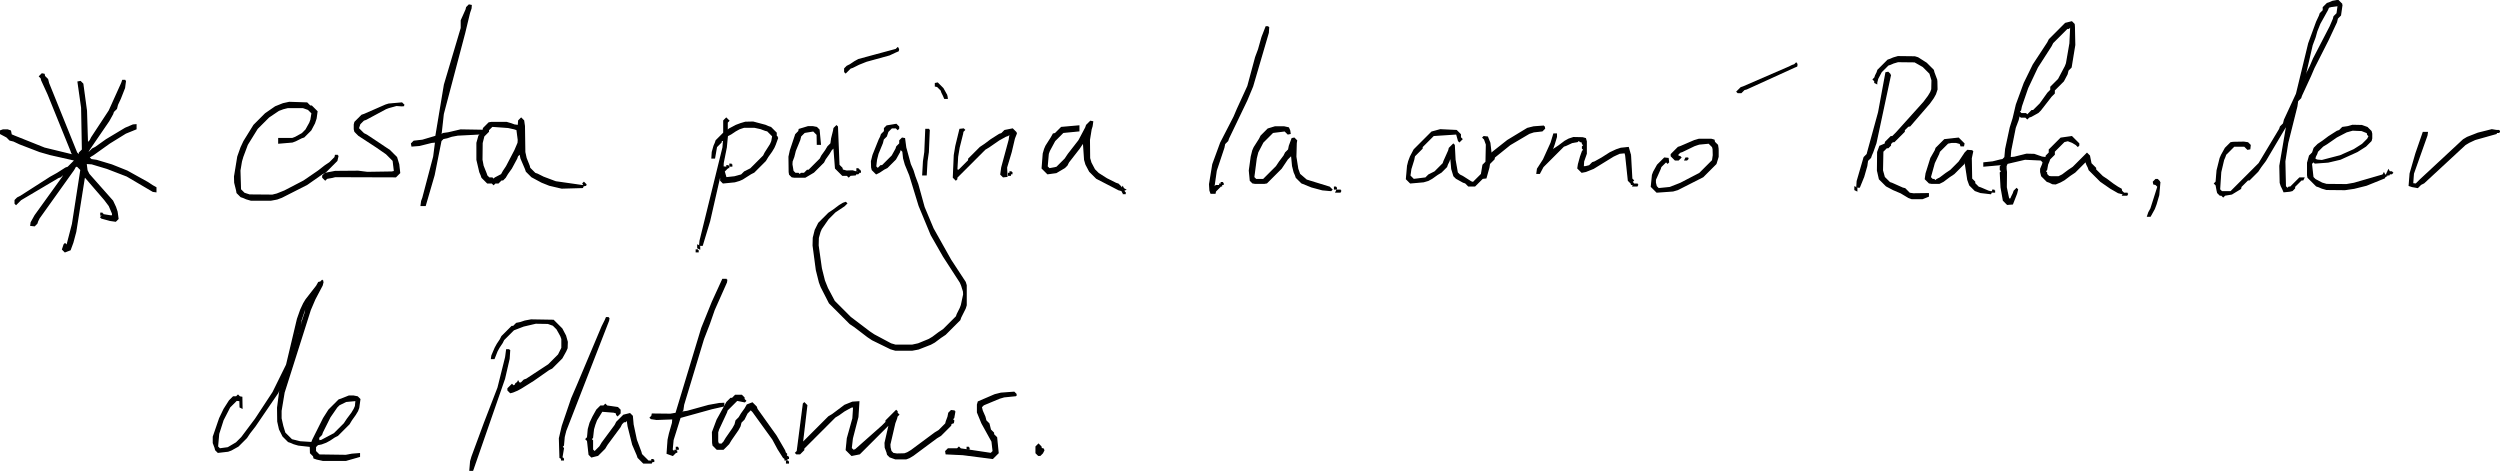 <?xml version='1.0' encoding='utf-8'?>
<svg xmlns="http://www.w3.org/2000/svg" viewBox="0 0 1633.32 307.71" width="1633.32" height="307.71"><g transform="translate(0,307.71) rotate(-90)" stroke="hsl(54,100%,63%)"><g transform="translate(143.325,-93.015)" stroke="hsl(54,100%,63%)"><g stroke="hsl(54,100%,63%)"><g stroke="hsl(54,100%,63%)"><path fill="hsl(54,100%,63%)" fill-rule="evenodd" d="M40 969 L39 968.5 L39 966 L40 966.5 L40 969 " stroke="hsl(54,100%,63%)" /></g><g stroke="hsl(54,100%,63%)"><path fill="hsl(54,100%,63%)" fill-rule="evenodd" d="M42 966 L41 966 L41 965 L42 965 L42 966 " stroke="hsl(54,100%,63%)" /></g><g stroke="hsl(54,100%,63%)"><path fill="hsl(54,100%,63%)" fill-rule="evenodd" d="M50.5 942 L46.625 946.5 L42 961.5 L40.5 963 L40 962.5 L40.5 957 L42.375 950 L45 943.5 L48.5 940 L50 939.5 L52 938.625 L56 937.625 L62.5 937 L63 936.5 L60.5 934 L54.5 930 L45 920.5 L44.75 919 L44.75 913 L45 911.5 L46.5 910 L53 909.375 L62 910.625 L66 911.625 L68 912.5 L73.5 916 L75.5 917 L80 921.5 L81.375 926 L81.375 932 L80.75 934.75 L79 935.5 L77.25 935.75 L77 934.5 L79 932.5 L78 924.5 L71.5 918 L65 914.625 L61 913.625 L48.5 912 L47 913.5 L47 918.5 L55.5 927 L58.5 929 L62.5 932 L64.5 933 L66.5 935 L69 935.5 L73.75 937.25 L74 938.5 L72.5 940 L71 939.75 L62 939.5 L54 940.75 L50.5 942 " stroke="hsl(54,100%,63%)" /></g><g stroke="hsl(54,100%,63%)"><path fill="hsl(54,100%,63%)" fill-rule="evenodd" d="M45 892 L44 892 L44 891 L45 891 L45 892 " stroke="hsl(54,100%,63%)" /></g><g stroke="hsl(54,100%,63%)"><path fill="hsl(54,100%,63%)" fill-rule="evenodd" d="M44 891 L43 891 L43 890 L44 890 L44 891 " stroke="hsl(54,100%,63%)" /></g><g stroke="hsl(54,100%,63%)"><path fill="hsl(54,100%,63%)" fill-rule="evenodd" d="M146.75 921.75 L143 921.5 L108 911.25 L99 907.5 L74 895.5 L72.5 895 L70.5 893 L68 892.5 L53 887.5 L42.5 886 L42 886.5 L43 887.5 L43 889.5 L42.5 890 L39.5 887 L38.25 886.75 L38.25 884.25 L40 883.625 L44 883.375 L57 885.5 L71 890.625 L88 899.375 L93 901.5 L108 908.375 L127 913.5 L132 915.375 L140 917.625 L146.75 920.25 L146.75 921.75 " stroke="hsl(54,100%,63%)" /></g><g stroke="hsl(54,100%,63%)"><path fill="hsl(54,100%,63%)" fill-rule="evenodd" d="M41 827 L40.5 828 L40 827 L41 827 " stroke="hsl(54,100%,63%)" /></g><g stroke="hsl(54,100%,63%)"><path fill="hsl(54,100%,63%)" fill-rule="evenodd" d="M39 828 L38 828 L38 827 L39 827 L39 828 " stroke="hsl(54,100%,63%)" /></g><g stroke="hsl(54,100%,63%)"><path fill="hsl(54,100%,63%)" fill-rule="evenodd" d="M41 826 L42 826.5 L41 827 L41 826 " stroke="hsl(54,100%,63%)" /></g><g stroke="hsl(54,100%,63%)"><path fill="hsl(54,100%,63%)" fill-rule="evenodd" d="M40 827 L39.5 827 L39 826.5 L40 826 L40 827 " stroke="hsl(54,100%,63%)" /></g><g stroke="hsl(54,100%,63%)"><path fill="hsl(54,100%,63%)" fill-rule="evenodd" d="M40 826 L40.5 824 L48 809.5 L52.5 805 L57 802.625 L60 801.75 L71 801 L70.5 800 L67.5 798 L58.5 791 L56.5 790 L55 788.5 L51.75 783 L51 777.5 L54.5 774 L64 774.75 L67 775.625 L69 776.5 L74.5 780 L76.75 781.25 L77 782.5 L81 786.5 L82 797.75 L79 797.75 L78 787.5 L72.5 782 L66 778.5 L64 777.75 L55.5 777 L54 778.5 L54.625 782 L55 783.5 L60.5 789 L63.5 791 L72.5 798 L81 802.5 L82.5 803 L85 805.5 L84.75 806.75 L82 806.375 L80 805.75 L73 804.625 L61 804.75 L58 805.625 L53.5 808 L51 810.5 L47.5 816 L44.5 822 L44 823.5 L42.5 825 L41 826 L40 826 " stroke="hsl(54,100%,63%)" /></g><g stroke="hsl(54,100%,63%)"><path fill="hsl(54,100%,63%)" fill-rule="evenodd" d="M52 754 L51 754 L51 753 L52 753 L52 754 " stroke="hsl(54,100%,63%)" /></g><g stroke="hsl(54,100%,63%)"><path fill="hsl(54,100%,63%)" fill-rule="evenodd" d="M51 753 L50 753 L50 752 L51 752 L51 753 " stroke="hsl(54,100%,63%)" /></g><g stroke="hsl(54,100%,63%)"><path fill="hsl(54,100%,63%)" fill-rule="evenodd" d="M-129.5 775 L-131.5 774 L-133 772.5 L-133 771.5 L-131.5 770 L-127.5 770 L-126 771.5 L-127.5 773 L-128.75 773.25 L-129 774.5 L-129.5 775 " stroke="hsl(54,100%,63%)" /></g><g stroke="hsl(54,100%,63%)"><path fill="hsl(54,100%,63%)" fill-rule="evenodd" d="M102 711.5 L100.25 711.75 L100.25 710.25 L102 709.5 L104 708.5 L105.5 708 L108 705.5 L108.25 704.25 L109.75 704.25 L110 705.5 L106.5 709 L102 711.5 " stroke="hsl(54,100%,63%)" /></g><g stroke="hsl(54,100%,63%)"><path fill="hsl(54,100%,63%)" fill-rule="evenodd" d="M79.75 700 L65 699.375 L59 698.5 L50.25 698 L50.25 696 L59 696.5 L65 697.375 L79.75 698 L79.75 700 " stroke="hsl(54,100%,63%)" /></g><g stroke="hsl(54,100%,63%)"><path fill="hsl(54,100%,63%)" fill-rule="evenodd" d="M77.5 757 L74 755.625 L65 753.5 L55 750.5 L49.25 750.75 L49 748.5 L50.5 747 L55 747.625 L73 752.5 L76.5 753 L77 752.5 L76 751.5 L75.5 750 L73 745.5 L68.5 739 L67 736.5 L48.5 718 L47.5 718 L47 717.5 L48.5 716 L63 716.625 L69 717.625 L79.75 720.25 L80 722.5 L79.5 723 L78.5 722 L77 721.75 L68 719.5 L62 718.5 L53.25 718 L53 719.5 L59.5 726 L60.5 726 L68 733.5 L70 736.5 L73 740.5 L76.5 746 L77 747.5 L79 749.5 L80 754.5 L77.5 757 " stroke="hsl(54,100%,63%)" /></g><g stroke="hsl(54,100%,63%)"><path fill="hsl(54,100%,63%)" fill-rule="evenodd" d="M-128 726 L-129 726 L-129 725 L-128 725 L-128 726 " stroke="hsl(54,100%,63%)" /></g><g stroke="hsl(54,100%,63%)"><path fill="hsl(54,100%,63%)" fill-rule="evenodd" d="M-93.5 757 L-94 756.5 L-94.75 749 L-95.625 746 L-100 735.5 L-101.5 734 L-104 734.625 L-108 736.375 L-110.5 737 L-112.5 739 L-116.5 740 L-118.5 742 L-119.5 742 L-121.5 744 L-131.5 745 L-135 741.5 L-132.5 722 L-132 711.25 L-130.5 711 L-129 712.5 L-129 718.5 L-128 719.5 L-129 720.5 L-132 740.5 L-130.5 742 L-124 741.25 L-112 734.625 L-105 731.75 L-100 731.75 L-98.25 732.25 L-93.625 743 L-92.625 747 L-92 755.5 L-93.5 757 " stroke="hsl(54,100%,63%)" /></g><g stroke="hsl(54,100%,63%)"><path fill="hsl(54,100%,63%)" fill-rule="evenodd" d="M132.5 680 L131.25 679.75 L130.5 678 L128.625 674 L124.5 659 L122.5 654 L120.5 650 L120 648.5 L117 645.5 L117.5 645 L119.5 645 L121 646.5 L122 648.5 L124 651.5 L125.375 654 L132 678.5 L133 679.5 L132.5 680 " stroke="hsl(54,100%,63%)" /></g><g stroke="hsl(54,100%,63%)"><path fill="hsl(54,100%,63%)" fill-rule="evenodd" d="M53 655 L52 655 L52 654 L53 654 L53 655 " stroke="hsl(54,100%,63%)" /></g><g stroke="hsl(54,100%,63%)"><path fill="hsl(54,100%,63%)" fill-rule="evenodd" d="M54 654 L53 654 L53 653 L54 653 L54 654 " stroke="hsl(54,100%,63%)" /></g><g stroke="hsl(54,100%,63%)"><path fill="hsl(54,100%,63%)" fill-rule="evenodd" d="M52 652 L52 653.5 L51.5 654 L51 653.5 L51 652 L52 652 " stroke="hsl(54,100%,63%)" /></g><g stroke="hsl(54,100%,63%)"><path fill="hsl(54,100%,63%)" fill-rule="evenodd" d="M51 652 L50.25 651.75 L50 648.5 L49 647.5 L50 646.5 L50 643.5 L54.5 639 L67.5 638 L68 637.5 L66.5 636 L64 634.5 L60.5 632 L58.5 631 L52 624.5 L48.75 619 L48.75 612 L49 610.5 L50.5 609 L52 608.75 L62 608.625 L66 609.5 L76.5 613 L78.5 615 L79.75 615.25 L81.5 621 L81.5 624 L81 626.5 L79.5 628 L70.25 628.875 L70.25 627.125 L76.5 627 L79 624.5 L78 618.5 L75.5 616 L73 615.375 L66 612.5 L62 611.5 L59 610.375 L57 610.25 L52.5 611 L51 612.5 L51 614.5 L50 615.5 L51 616.5 L51 618.5 L53 620.5 L53 621.5 L60.5 629 L62.5 630 L66 632.5 L68.5 634 L70.5 636 L74 636.5 L79 637.75 L80.5 638 L82 639.5 L81.5 640 L56.5 641 L54.5 643 L53.25 643.25 L52.5 646 L52.625 650 L52 652 L51.5 651 L51 651.5 L51 652 " stroke="hsl(54,100%,63%)" /></g><g stroke="hsl(54,100%,63%)"><path fill="hsl(54,100%,63%)" fill-rule="evenodd" d="M49 690.625 L47 691.375 L44 692.5 L29 696.625 L15 702.5 L-5.5 714 L-20 723.5 L-22 724.125 L-35 724.125 L-37 723.5 L-43 720.5 L-44.5 720 L-54 710.5 L-56 707.5 L-59 703.5 L-60.375 701 L-63.5 693 L-64.25 689 L-64.25 678 L-63.375 675 L-57.5 663 L-55.5 660 L-49 651.5 L-47 648.5 L-33.5 635 L-23 629.625 L-20 628.5 L-12 626.5 L4 624.375 L9 624.5 L14 625.75 L18.5 628 L25 634.5 L27 637.5 L30 641.5 L31.5 644 L32 645.5 L31.5 646 L30 644.5 L26 638.5 L21.5 634 L15 629.5 L13 628.625 L9 627.5 L4 627.375 L-11 629.5 L-19 631.5 L-24 633.5 L-32.5 638 L-43 648.5 L-52.5 661 L-54.5 664 L-60.375 675 L-61.25 678 L-61.25 689 L-60.375 693 L-57.5 700 L-56 702.5 L-53 706.5 L-51 709.5 L-42.5 718 L-41 718.5 L-37 720.5 L-35 721.25 L-28 722.75 L-26 722.625 L-22 721.375 L-20 720.5 L-3 709.5 L11 701.5 L30 693.625 L50 687.5 L57 684.625 L61 683.5 L65.5 683 L67 681.5 L66.5 681 L65 680.5 L60.5 678 L55 672.5 L54 670.5 L52 667.5 L51 665.5 L53.5 663 L55 662.625 L59 662.5 L63 663.5 L73 667.5 L75 668.5 L76.5 669 L78.5 671 L80.5 671 L82 672.5 L83 678.5 L81.5 680 L80.5 680 L80 679.5 L81 678.5 L81 675.5 L78.5 673 L75.5 672 L73.5 670 L71 669.375 L64 666.5 L60 665.5 L55.5 665 L54 666.5 L56 668.5 L56 669.5 L62.5 676 L67 678.5 L68.5 679 L70.5 681 L72.5 681 L74 682.5 L73.75 683.875 L68 684.625 L57 687.625 L53 689.375 L49 690.625 " stroke="hsl(54,100%,63%)" /></g><g stroke="hsl(54,100%,63%)"><path fill="hsl(54,100%,63%)" fill-rule="evenodd" d="M-104.25 716.75 L-108.5 716 L-109.5 715 L-110.5 716 L-111.75 715.75 L-112.25 714.25 L-113.5 714 L-120 707.5 L-121.5 705 L-133 689.5 L-134.5 687 L-135.25 685 L-135.25 678 L-134 674.5 L-132.5 673 L-131 672.625 L-128 671.5 L-125 671.375 L-113.5 674 L-113 673.5 L-132 654.5 L-133 649.5 L-129.5 646 L-122 646.75 L-109 650.375 L-101.25 650.875 L-101.5 649 L-104 644.5 L-106.5 641 L-108 638.5 L-128.5 618 L-129.5 618 L-132 615.5 L-132 613.5 L-131.5 613 L-130.5 614 L-99.5 618 L-99 618.5 L-100.5 620 L-126 617 L-125.5 618 L-124.5 618 L-108 634.5 L-106.5 637 L-100.5 645 L-98.5 650 L-98.25 654 L-108 653.375 L-122 649.75 L-128.5 649 L-130 650.5 L-129.5 652 L-114 669.5 L-111.5 672 L-110.5 672 L-104 678.5 L-104.5 679 L-105.5 679 L-106.5 680 L-107.5 679 L-109 678.625 L-112 677.5 L-126 674.25 L-128 674.375 L-130.5 675 L-132 676.5 L-132.375 679 L-132.25 684 L-131.5 686 L-130 688.5 L-118.5 704 L-117 706.5 L-112.5 711 L-111 711.375 L-108 712.5 L-105.5 713 L-104 714.5 L-104.25 716.75 " stroke="hsl(54,100%,63%)" /></g><g stroke="hsl(54,100%,63%)"><path fill="hsl(54,100%,63%)" fill-rule="evenodd" d="M-134 608 L-135 608 L-135 607 L-134 607 L-134 608 " stroke="hsl(54,100%,63%)" /></g><g stroke="hsl(54,100%,63%)"><path fill="hsl(54,100%,63%)" fill-rule="evenodd" d="M-137 608 L-138 608 L-138 607 L-137 607 L-137 608 " stroke="hsl(54,100%,63%)" /></g><g stroke="hsl(54,100%,63%)"><path fill="hsl(54,100%,63%)" fill-rule="evenodd" d="M-135 607 L-136 607 L-136 606 L-135 606 L-135 607 " stroke="hsl(54,100%,63%)" /></g><g stroke="hsl(54,100%,63%)"><path fill="hsl(54,100%,63%)" fill-rule="evenodd" d="M57 571 L56 571 L56 570 L57 570 L57 571 " stroke="hsl(54,100%,63%)" /></g><g stroke="hsl(54,100%,63%)"><path fill="hsl(54,100%,63%)" fill-rule="evenodd" d="M56 569 L55 569 L55 568 L56 568 L56 569 " stroke="hsl(54,100%,63%)" /></g><g stroke="hsl(54,100%,63%)"><path fill="hsl(54,100%,63%)" fill-rule="evenodd" d="M74.5 601 L70 599.375 L68 598.5 L65.5 597 L62 594.5 L59.5 593 L52 585.5 L51 583.5 L47.5 578 L46.625 576 L45.75 573 L45 565.5 L46.5 564 L49 564 L48.5 563 L20 556.5 L4.25 551.75 L4.25 550.25 L7 550.5 L68 565.5 L72.75 565.875 L72.75 564.25 L71.5 564 L68.5 561 L61.25 559.75 L61.25 558.25 L65 558.5 L69 559.625 L71 560.5 L72.5 561 L77.5 566 L85.5 566 L87 567.5 L85.5 569 L84.5 568 L79.5 568 L79 568.5 L80 569.5 L82.375 574 L83.5 577 L84.375 580 L84.5 585 L82.375 593 L81.5 595 L81 596.5 L77.5 600 L75.5 600 L74.5 601 M75.5 598 L79 594.5 L79.375 593 L80.5 590 L81.375 586 L81.375 579 L80.375 576 L79 573.5 L77 570.5 L75.75 568.125 L68 567.375 L58 565.375 L55.25 565.25 L55 567.5 L54.5 568 L52.5 566 L48.125 567.25 L48.75 573 L50 577.5 L52 579.5 L54 583.5 L62.5 592 L64.5 593 L70 596.5 L72 597.375 L75.5 598 " stroke="hsl(54,100%,63%)" /></g><g stroke="hsl(54,100%,63%)"><path fill="hsl(54,100%,63%)" fill-rule="evenodd" d="M3.5 550 L2 550 L2.5 549 L4 549 L3.5 550 " stroke="hsl(54,100%,63%)" /></g><g stroke="hsl(54,100%,63%)"><path fill="hsl(54,100%,63%)" fill-rule="evenodd" d="M1 549 L0 549 L0 548 L1 548 L1 549 " stroke="hsl(54,100%,63%)" /></g><g stroke="hsl(54,100%,63%)"><path fill="hsl(54,100%,63%)" fill-rule="evenodd" d="M-132.5 607 L-134.5 606 L-135 606 L-134.5 605 L-129 601.5 L-122.5 598 L-104.5 585 L-103 583.5 L-105.5 581 L-109.5 579 L-111.5 577 L-114 576.375 L-116.5 575 L-123 570.5 L-125.5 569 L-129 565.5 L-129 561.5 L-126.5 559 L-125 558.75 L-118 558.625 L-110 561.625 L-98.5 568 L-96 570.5 L-96 571.5 L-94 573.5 L-94 577.5 L-95.5 579 L-96.5 579 L-97.5 580 L-98 579.5 L-97 574.5 L-103.5 568 L-105 567.5 L-116 562.375 L-118 561.75 L-124 561.75 L-125.75 562.25 L-126 564.5 L-124.5 566 L-122 567.5 L-115.5 572 L-113 573.375 L-110.5 574 L-108.5 576 L-106 577.5 L-102.5 580 L-100.25 581.25 L-99 584.5 L-101.5 587 L-103 587.5 L-120.5 600 L-130 605.5 L-131.5 606 L-132.5 607 " stroke="hsl(54,100%,63%)" /></g><g stroke="hsl(54,100%,63%)"><path fill="hsl(54,100%,63%)" fill-rule="evenodd" d="M-128 536 L-129 536 L-129 535 L-128 535 L-128 536 " stroke="hsl(54,100%,63%)" /></g><g stroke="hsl(54,100%,63%)"><path fill="hsl(54,100%,63%)" fill-rule="evenodd" d="M-130 535 L-131 535 L-131 534 L-130 534 L-130 535 " stroke="hsl(54,100%,63%)" /></g><g stroke="hsl(54,100%,63%)"><path fill="hsl(54,100%,63%)" fill-rule="evenodd" d="M-136 520 L-137 520 L-137 519 L-136 519 L-136 520 " stroke="hsl(54,100%,63%)" /></g><g stroke="hsl(54,100%,63%)"><path fill="hsl(54,100%,63%)" fill-rule="evenodd" d="M-18.25 567.75 L-20 567.5 L-38 559.5 L-47 556.375 L-57 552.5 L-100 539.5 L-103.5 539 L-104.5 538 L-105 538.5 L-104.5 542 L-100.625 556 L-99.375 563 L-99.25 565.75 L-100.75 565.75 L-102.5 558 L-108.25 537.25 L-123 532.625 L-129.5 532 L-131.5 534 L-133 532.5 L-131.75 529 L-123 529.625 L-119 530.5 L-112 532.5 L-109.125 532.75 L-109.5 522 L-109 518.5 L-108.5 518 L-107.5 519 L-106.25 519.25 L-106.375 531 L-105.75 534.75 L-50 551.625 L-33 558.5 L-18.25 565.25 L-18.25 567.75 " stroke="hsl(54,100%,63%)" /></g><g stroke="hsl(54,100%,63%)"><path fill="hsl(54,100%,63%)" fill-rule="evenodd" d="M-137 519 L-138 518.5 L-138 513.5 L-134.5 510 L-133 509.5 L-126 506.5 L-114 503.5 L-110.5 503 L-110 502.5 L-111 501.5 L-111 500.5 L-112.5 499 L-114.5 498 L-126 489.5 L-128.5 488 L-133 483.5 L-134 479.5 L-132.5 478 L-123.5 477 L-122.5 476 L-121.5 477 L-116 477.5 L-112 478.625 L-108 480.5 L-103.5 483 L-101 485.5 L-101 487.5 L-100 488.5 L-101 489.5 L-102 496.5 L-103.5 498 L-105.5 498 L-107 496.5 L-106.5 496 L-105.25 495.75 L-104.75 494 L-104.125 486.25 L-110 482.625 L-113 481.5 L-116 480.625 L-121.5 480 L-122.5 479 L-123.5 480 L-129.5 480 L-131 481.5 L-127.5 485 L-125 486.5 L-113.5 495 L-111.5 496 L-107 500.5 L-106 504.5 L-107.5 506 L-113 506.5 L-123 508.625 L-131 511.625 L-132.5 512 L-137 516.5 L-137 519 " stroke="hsl(54,100%,63%)" /></g><g stroke="hsl(54,100%,63%)"><path fill="hsl(54,100%,63%)" fill-rule="evenodd" d="M43.5 476 L43.25 474.75 L44.5 474 L45 474.5 L43.5 476 " stroke="hsl(54,100%,63%)" /></g><g stroke="hsl(54,100%,63%)"><path fill="hsl(54,100%,63%)" fill-rule="evenodd" d="M-135 461 L-136 461 L-136 460 L-135 460 L-135 461 " stroke="hsl(54,100%,63%)" /></g><g stroke="hsl(54,100%,63%)"><path fill="hsl(54,100%,63%)" fill-rule="evenodd" d="M-43.25 490.75 L-45 490.5 L-117 462.5 L-121 461.5 L-126.5 461 L-127.5 460 L-128.5 461 L-134.5 460 L-135 460 L-134.5 459 L-122 458.625 L-114 460.5 L-96 466.625 L-87 470.5 L-49 486.5 L-45 488.5 L-43.25 489.25 L-43.25 490.75 " stroke="hsl(54,100%,63%)" /></g><g stroke="hsl(54,100%,63%)"><path fill="hsl(54,100%,63%)" fill-rule="evenodd" d="M-86 431 L-85 431.5 L-86 432 L-86 431 " stroke="hsl(54,100%,63%)" /></g><g stroke="hsl(54,100%,63%)"><path fill="hsl(54,100%,63%)" fill-rule="evenodd" d="M-87 431 L-87 430 L-86.5 430 L-86 430.5 L-86 431 L-87 431 " stroke="hsl(54,100%,63%)" /></g><g stroke="hsl(54,100%,63%)"><path fill="hsl(54,100%,63%)" fill-rule="evenodd" d="M-86 432 L-86 433.5 L-84 435.5 L-83.5 437 L-74 451.5 L-67.5 458 L-63 460.25 L-57 460.25 L-55 459.5 L-50.5 457 L-48 454.5 L-46.75 451 L-46.625 443 L-48.5 435 L-51 428.5 L-57.5 422 L-59.5 421 L-62.5 419 L-65 417.625 L-69.75 415.75 L-69.75 414.25 L-68 414.5 L-63 416.625 L-60.5 418 L-57.5 420 L-55.5 421 L-49 427.5 L-49 428.5 L-47 430.5 L-46.5 433 L-45.5 436 L-44.75 440 L-45 454.5 L-50.5 460 L-55 462.375 L-59 463.5 L-63 463.375 L-65 462.5 L-69.5 460 L-76 453.5 L-77 451.5 L-84 441.5 L-89 433.5 L-90.375 431 L-91.625 428 L-92 426.5 L-90.5 425 L-89.5 425 L-87 427.5 L-88 428.5 L-87 430 L-88 430.5 L-87.5 431 L-87 431 L-87 431.5 L-86.5 432 L-86 432 " stroke="hsl(54,100%,63%)" /></g><g stroke="hsl(54,100%,63%)"><path fill="hsl(54,100%,63%)" fill-rule="evenodd" d="M48.5 448 L45.5 456 L43 473.5 L43 474 L42 473.5 L41.625 460 L43.5 452 L45.5 447 L49 440.5 L52.5 437 L54 436.5 L61 433.5 L63.5 433 L64 432.5 L62.5 431 L61 430.5 L54.5 427 L51 424.5 L48.5 423 L47 421.5 L47 420.5 L45 418.5 L45 416.5 L44 415.5 L45 414.5 L45 411.5 L48.5 408 L50 407.5 L52 406.625 L60 404.75 L71 404.75 L75.5 406 L76.5 407 L77 406.5 L76.25 392 L75.5 388 L74.5 385 L74 382.5 L72.5 381 L50 376.5 L30.25 370.75 L30.25 368.25 L33 368.625 L35 369.375 L62 376.5 L71.75 377.75 L71.5 375 L69.5 367 L69.125 362.25 L70.5 362 L72 363.5 L72.625 369 L75.25 377.875 L109 383.5 L146 394.5 L151 394.5 L158 397.625 L159.5 398 L161 399.5 L160.75 400.75 L159 400.625 L156 399.625 L143 396.5 L90 382.5 L76.5 381 L76 381.5 L77 382.5 L77.5 386 L79.375 394 L79.125 408.75 L80.5 409 L84 412.5 L84.25 414 L84.25 424 L83.375 427 L82.625 429 L82.25 431.75 L85.5 432 L87 433.5 L85.5 435 L82 435.5 L65 435.75 L61 436.625 L56 438.625 L54.5 439 L51 442.5 L50.5 444 L48.5 448 M73 431.75 L79.75 430.875 L80.375 429 L81.25 425 L82 414.5 L79.5 412 L78.5 412 L75.5 409 L71 407.875 L60 407.75 L56 408.5 L51 410.5 L49.5 411 L48 412.5 L48 414.5 L47 415.5 L48 416.5 L50.25 420.75 L52.5 422 L55.5 424 L66 429.5 L71 431.625 L73 431.75 " stroke="hsl(54,100%,63%)" /></g><g stroke="hsl(54,100%,63%)"><path fill="hsl(54,100%,63%)" fill-rule="evenodd" d="M-64.25 425.875 L-70 425.5 L-83 422.5 L-142.75 401.75 L-142.75 400.125 L-137 400.625 L-134 401.5 L-112 409.625 L-89 418.5 L-69 423.5 L-64.25 424.125 L-64.25 425.875 " stroke="hsl(54,100%,63%)" /></g><g stroke="hsl(54,100%,63%)"><path fill="hsl(54,100%,63%)" fill-rule="evenodd" d="M95.5 357 L95.375 355.5 L95.625 352 L94.25 347 L93.5 345 L86.5 332 L86 330.5 L83.5 328 L80.5 327 L77 330.5 L76 332.5 L66 347.5 L61.5 352 L57 353.375 L51.5 354 L49 351.5 L49.125 312 L48.625 310 L48 306.5 L47 305.5 L48.5 304 L49.5 304 L51 305.5 L52.25 312 L52.375 327 L51.625 333 L51.875 349 L52.25 350.875 L59.5 350 L64 345.5 L68.5 339 L76 327.5 L78.5 325 L80 324.625 L83 324.625 L84.5 325 L89 329.5 L89.5 331 L95.625 345 L96.25 347 L97 355.5 L95.5 357 " stroke="hsl(54,100%,63%)" /></g><g stroke="hsl(54,100%,63%)"><path fill="hsl(54,100%,63%)" fill-rule="evenodd" d="M62.75 313.75 L59.5 313 L52 305.5 L51 303.5 L44 293.5 L35.625 277 L34.5 274 L33.75 270 L33.75 257 L34.625 254 L35.5 252 L36 250.5 L38.5 248 L40 247.75 L45 246.5 L49 246.375 L62 248.5 L68 250.625 L72 252.5 L82.5 259 L90 266.5 L94.5 273 L96.5 278 L97.375 282 L97 293.5 L95 295.5 L95 296.5 L91.5 300 L87 299.375 L84 298.375 L79.5 296 L75 291.5 L74.5 290 L72.5 286 L71.75 284 L71 275.25 L73.75 275.25 L73.75 284 L74.5 286 L77 290.5 L79.5 293 L84 295.5 L86 296.25 L90.5 297 L93 294.5 L94.25 291 L94.25 281 L93.5 278 L92.375 275 L88 268.5 L80.5 261 L70 254.5 L62 251.5 L59 250.625 L53 249.625 L40.5 250 L38 252.5 L36.875 256 L36.75 271 L37.5 274 L39.5 279 L46 291.5 L52.5 301 L56 305.5 L58 308.5 L61.5 312 L62.75 312.25 L62.75 313.75 " stroke="hsl(54,100%,63%)" /></g><g stroke="hsl(54,100%,63%)"><path fill="hsl(54,100%,63%)" fill-rule="evenodd" d="M-19.5 304 L-22 303.375 L-31 298.625 L-38 295.625 L-92 278.5 L-104 276.5 L-109 276.5 L-114 277.625 L-118.5 279 L-123 283.5 L-124.375 289 L-124.875 296.75 L-123 297.5 L-109 304.5 L-103.5 308 L-97 314.5 L-96.5 316 L-94.5 321 L-94.5 324 L-95 326.5 L-96.5 328 L-102 327.25 L-104 326.5 L-106.5 325 L-110 322.5 L-112.5 321 L-120 313.5 L-121 311.5 L-123 308.5 L-124.375 306 L-125.5 303 L-126 300.5 L-127.5 299 L-130.5 299 L-133 301.5 L-133.25 319 L-132.5 323 L-132.125 327.75 L-133.75 327.75 L-136.25 319 L-136.25 304 L-135.375 300 L-134.75 298.25 L-133.5 298 L-131.5 296 L-127.125 295.875 L-126.25 288 L-125.375 285 L-124.5 283 L-124 281.5 L-120.5 278 L-116 275.75 L-111 274.625 L-102 274.5 L-90.5 276 L-90 276 L-90.5 275 L-92 274.5 L-114 259.5 L-118.5 256 L-121.5 254 L-127 248.5 L-129.5 244 L-130.25 242 L-131 235.5 L-129.5 234 L-128 233.625 L-125 232.5 L-121 232.5 L-109 236.625 L-103 239.5 L-97.5 243 L-95 245.5 L-95 247.5 L-94 248.5 L-95 249.5 L-95.25 250.875 L-102 251 L-101.5 250 L-97.25 249.875 L-97 247.5 L-101.5 243 L-110 238.625 L-119 235.75 L-127.5 235 L-129 236.5 L-128.25 242 L-125 247.5 L-121.5 251 L-109.5 260 L-92 271.5 L-74 280.375 L-44 287.5 L-38 289.625 L-34 291.5 L-31.5 293 L-22.5 300 L-20.25 301.25 L-20 302.5 L-19 303.5 L-19.5 304 M-88.5 277 L-88 276 L-89.5 276 L-90 277 L-88.5 277 M-97.125 325.75 L-97.75 319 L-100 314.5 L-101.5 313 L-108 308.5 L-118 303.5 L-119.5 303 L-121.5 301 L-123.75 301.25 L-123.5 303 L-119 311.5 L-112.5 318 L-109.5 320 L-105.5 323 L-103 324.5 L-101 325.375 L-97.125 325.75 M-53.5 288 L-53 287 L-54.5 287 L-55 288 L-53.5 288 M-49.5 289 L-49 288 L-51.5 288 L-52 289 L-49.5 289 M-37.5 293 L-37 292 L-37.5 292 L-45 289.5 L-48.5 289 L-49 290 L-48.5 290 L-46 290.5 L-40 292.5 L-37.5 293 M-35 294 L-35 293 L-36 293 L-36 294 L-35 294 M-33 295 L-33 294 L-34 294 L-34 295 L-33 295 " stroke="hsl(54,100%,63%)" /></g><g stroke="hsl(54,100%,63%)"><path fill="hsl(54,100%,63%)" fill-rule="evenodd" d="M25 160 L24 160 L24 159 L25 159 L25 160 " stroke="hsl(54,100%,63%)" /></g><g stroke="hsl(54,100%,63%)"><path fill="hsl(54,100%,63%)" fill-rule="evenodd" d="M111.75 174.875 L107 174.25 L100 171.5 L96 169.625 L93.5 169 L91.5 167 L90 166.5 L85.5 164 L66.5 151 L64.5 150 L64 150.5 L67 153.5 L68 155.5 L73 162.5 L80.5 175 L82.625 180 L82.75 181.75 L80.25 181.75 L77.5 175 L71 164.5 L63.5 154 L62 151.5 L61.5 151 L60 152.5 L59.5 156 L56.5 166 L52.5 176 L45 189.5 L43 192.5 L41.75 194.75 L39.25 194.75 L39.5 193 L49.5 176 L54.5 163 L57.5 153 L57.75 149.125 L53 149.75 L50.5 151 L33 166.5 L29 168.375 L26 169.375 L21.5 170 L20 168.5 L20.5 165 L22 159.5 L22.5 159 L24 160.5 L23.25 165 L23.25 166.75 L25 166.625 L30 164.5 L34 161.5 L48.5 149 L49 149 L48.5 148 L13 142.375 L6 140.5 L1.25 138.75 L0 135.5 L1.5 134 L4.5 135 L5 135.5 L4 136.5 L4.5 137 L18 140.5 L53.5 146 L56 143.5 L55.75 142.25 L53.5 141 L22 118.5 L20 117.5 L18.5 117 L17 115.5 L17.25 113.25 L19 113.5 L23.5 116 L48.5 134 L50.5 135 L51 134.5 L49 132.5 L48.5 131 L34 106.5 L31 103.5 L31.5 103 L33.5 103 L35 104.5 L36 106.5 L48.5 126 L51 130.5 L54.5 136 L55 137.5 L59.5 142 L60 141.5 L63.5 126 L65.5 119 L70.5 106 L72.375 102 L73 99.5 L75 97.5 L77.25 93.25 L78.75 93.25 L79.375 95 L79.375 98 L78.75 99.75 L76.25 100.25 L75.5 102 L67.5 122 L63 140.5 L63.5 141 L64.5 140 L66 139.5 L103 124.5 L112 120.375 L113.5 120 L114.5 119 L116 120.5 L115.75 121.75 L114.5 122 L112.5 124 L110 124.625 L64.5 143 L63 144.5 L63.5 145 L64.5 145 L66.5 147 L94 146.5 L110.75 144.125 L111 145.5 L109.5 147 L92 149.375 L71.5 150 L71 150.5 L72.5 152 L74.5 153 L92 164.5 L110 172.625 L111.75 173.25 L111.75 174.875 M78 99 L78 98 L77 98 L77 99 L78 99 " stroke="hsl(54,100%,63%)" /></g><g stroke="hsl(54,100%,63%)"><path fill="hsl(54,100%,63%)" fill-rule="evenodd" d="M79 1724 L79 1725.5 L78.5 1726 L78 1725.5 L78 1724 L79 1724 " stroke="hsl(54,100%,63%)" /></g><g stroke="hsl(54,100%,63%)"><path fill="hsl(54,100%,63%)" fill-rule="evenodd" d="M52 1654 L52 1655.5 L51.5 1656 L51 1655.5 L51 1654 L52 1654 " stroke="hsl(54,100%,63%)" /></g><g stroke="hsl(54,100%,63%)"><path fill="hsl(54,100%,63%)" fill-rule="evenodd" d="M52 1653 L53 1653.5 L52 1654 L52 1653 " stroke="hsl(54,100%,63%)" /></g><g stroke="hsl(54,100%,63%)"><path fill="hsl(54,100%,63%)" fill-rule="evenodd" d="M51 1654 L50.25 1653.75 L50.25 1652.25 L52 1653 L51.5 1653 L51 1653.5 L51 1654 " stroke="hsl(54,100%,63%)" /></g><g stroke="hsl(54,100%,63%)"><path fill="hsl(54,100%,63%)" fill-rule="evenodd" d="M50 1651 L49.5 1652 L49 1651 L50 1651 " stroke="hsl(54,100%,63%)" /></g><g stroke="hsl(54,100%,63%)"><path fill="hsl(54,100%,63%)" fill-rule="evenodd" d="M50 1650 L51 1650.5 L50 1651 L50 1650 " stroke="hsl(54,100%,63%)" /></g><g stroke="hsl(54,100%,63%)"><path fill="hsl(54,100%,63%)" fill-rule="evenodd" d="M78 1724 L77.25 1723.75 L73.375 1710 L71.5 1706 L70 1703.5 L45 1676.5 L44 1674.5 L42 1672.5 L42.625 1669 L43.25 1667.13 L51 1667.75 L64 1671.5 L77.75 1676.25 L77.75 1678.75 L76 1678.5 L51 1669.63 L44.25 1669.13 L44 1671.5 L47 1674.5 L73 1702.5 L74.5 1705 L77.25 1712 L79.5 1721 L79 1724 L78.5 1723 L78 1723.5 L78 1724 " stroke="hsl(54,100%,63%)" /></g><g stroke="hsl(54,100%,63%)"><path fill="hsl(54,100%,63%)" fill-rule="evenodd" d="M75.5 1641 L76.5 1640 L77.75 1639.75 L79.25 1636 L79.5 1630 L78.375 1626 L75 1619.5 L70.5 1613 L69 1610.5 L65.5 1607 L64 1606.5 L62 1605.5 L60.25 1605.25 L59.625 1607 L59.375 1610 L62.5 1622 L66.5 1631 L70 1636.5 L73.5 1640 L75.5 1641 M49 1651 L48.25 1650.75 L43.5 1639 L41.5 1631 L40.625 1625 L40.75 1613 L41.625 1610 L42.5 1608 L43 1606.5 L48.5 1601 L50 1600.75 L58 1600.75 L62.5 1602 L64.5 1604 L67.5 1605 L70 1607.5 L72 1610.5 L75 1614.5 L78.5 1620 L79 1621.5 L81 1623.5 L81.5 1627 L82.375 1630 L82.25 1636 L81 1639.5 L78.5 1642 L77 1642.38 L74 1642.38 L72.5 1642 L69 1638.5 L65.5 1633 L60.5 1622 L58.625 1614 L58 1605.5 L59 1604.5 L57.5 1603 L48.5 1604 L47 1605.5 L44.625 1610 L43.75 1613 L43.625 1626 L44.5 1631 L50 1650 L49.5 1650 L49 1650.5 L49 1651 " stroke="hsl(54,100%,63%)" /></g><g stroke="hsl(54,100%,63%)"><path fill="hsl(54,100%,63%)" fill-rule="evenodd" d="M161.5 1623 L154.5 1622 L152.5 1620 L150 1619.38 L138.5 1614 L120 1604.63 L115 1602.5 L102 1596.5 L100.5 1596 L98.5 1594 L95 1593.5 L71 1587.5 L59 1585.63 L42.5 1586 L41 1587.5 L42 1588.5 L42 1589.5 L48 1595.5 L48 1598 L47 1597.5 L47 1596.5 L42.5 1592 L41.5 1592 L40 1590.5 L39.625 1589 L39.25 1585.25 L41 1584.5 L43 1583.5 L45 1582.88 L56 1582.63 L81.5 1587 L82 1587 L81.5 1586 L59.5 1573 L55.5 1570 L52.5 1568 L47 1562.5 L47 1561.5 L42.5 1557 L41.25 1556.75 L37.75 1551 L37 1546.5 L36 1545.5 L37 1544.5 L37 1543.5 L38.5 1542 L40 1541.63 L43.5 1541 L44.5 1540 L45.5 1541 L53 1541.63 L61 1543.63 L63 1544.5 L67.5 1547 L71 1550.5 L71.25 1552 L71.375 1559 L71 1561.5 L69.5 1563 L67.25 1562.75 L67 1561.5 L69 1559.5 L69 1552.5 L63.5 1547 L62 1546.5 L60 1545.63 L52 1543.75 L40.5 1543 L39 1544.5 L39 1550.5 L57.5 1569 L80 1582.5 L81.5 1583 L83.5 1585 L86 1585.63 L103 1593.5 L136 1601.5 L150 1606.63 L154 1608.5 L155.5 1609 L157.5 1611 L159.5 1611 L162 1613.5 L162.5 1615 L163.375 1617 L164 1620.5 L161.5 1623 M84 1588 L84 1587 L83 1587 L83 1588 L84 1588 M113 1599 L113 1598 L112 1598 L112 1599 L113 1599 M160.875 1620.75 L160.25 1616 L159.75 1614.25 L158 1613.5 L149 1608.5 L144 1606.5 L140 1605.38 L135 1603.5 L115.5 1599 L115 1600 L115.5 1600 L117 1600.5 L121 1602.5 L126 1604.63 L147 1615.5 L152 1617.63 L153.5 1618 L155.5 1620 L160.875 1620.75 " stroke="hsl(54,100%,63%)" /></g><g stroke="hsl(54,100%,63%)"><path fill="hsl(54,100%,63%)" fill-rule="evenodd" d="M45.5 1504 L37 1503.25 L31 1501.5 L28 1500.38 L23.25 1497.75 L23.25 1496.25 L25.5 1497 L28 1498.38 L42.5 1503 L44 1501.5 L44.25 1500.25 L45.5 1500 L47 1501.5 L47 1502.5 L45.5 1504 " stroke="hsl(54,100%,63%)" /></g><g stroke="hsl(54,100%,63%)"><path fill="hsl(54,100%,63%)" fill-rule="evenodd" d="M38 1483 L37 1482.5 L37 1480 L38 1480.5 L38 1483 " stroke="hsl(54,100%,63%)" /></g><g stroke="hsl(54,100%,63%)"><path fill="hsl(54,100%,63%)" fill-rule="evenodd" d="M147 1448.13 L135 1448.38 L120.5 1446 L118.5 1444 L116 1443.38 L111.5 1441 L105.5 1435 L103.5 1435 L101.5 1433 L92.5 1426 L91 1424.5 L88.5 1420 L88 1418.5 L87 1417.5 L88 1416.5 L88 1413.5 L89 1412.5 L88.5 1412 L86 1411.38 L81 1409.5 L66 1406.5 L61.25 1406.13 L61.5 1409 L63.5 1417 L63.375 1422 L61.625 1427 L61.25 1429.75 L62.5 1430 L64.5 1432 L66.5 1432 L74 1439.5 L75 1446.5 L70.5 1451 L69.5 1451 L69 1450.5 L70 1449.5 L71.5 1447 L72.625 1444 L72 1441.5 L65.5 1435 L63.5 1435 L60.5 1432 L59 1431.5 L57 1430.63 L53.5 1430 L52.5 1429 L51.5 1430 L50.5 1430 L49 1431.5 L48.75 1433 L48.75 1438 L50 1440.5 L53 1444.5 L55 1447.5 L64 1456.5 L62.5 1458 L57.5 1459 L54.5 1462 L53.5 1462 L49 1466.5 L47 1469.5 L44 1473.5 L42 1476.5 L40.75 1478.75 L39.5 1479 L38.5 1480 L38 1479.5 L38.625 1477 L41.5 1472 L46 1465.5 L53.5 1458 L55 1457.5 L57 1456.5 L58.5 1456 L59 1455.5 L52 1448.5 L50 1445.5 L47 1441.5 L45.625 1439 L44.375 1436 L44.5 1434 L45.5 1432 L46 1430.5 L49.5 1427 L52 1426.38 L54 1426.38 L57 1427.63 L58.5 1428 L60 1426.5 L60.5 1416 L57.75 1404.25 L56 1403.5 L54 1403.5 L52 1403.75 L42 1403.63 L34.25 1405.25 L34.25 1406.75 L36 1407.5 L38 1408.5 L39.5 1409 L41 1410.5 L40.5 1411 L38 1410.38 L31.25 1407.75 L31 1404.5 L33.5 1402 L42 1400.5 L51.5 1400 L52.5 1401 L53.5 1400 L55.5 1400 L56.5 1401 L57 1400.5 L56 1389.25 L57.875 1389.25 L58.5 1395 L59.75 1400 L60 1401.5 L61.5 1403 L67 1403.5 L81 1406.5 L87 1408.38 L96 1410.5 L110 1415.63 L122 1421.5 L136.5 1431 L138.5 1432 L149 1442.5 L150 1446.5 L148.5 1448 L147 1448.13 M146.5 1446 L147 1445.5 L146 1444.5 L146 1443.5 L136.5 1434 L134.5 1433 L120.5 1424 L107 1417.63 L95 1413.5 L92.5 1413 L91.5 1412 L90 1413.5 L90 1416.5 L89 1417.5 L92 1420.5 L92 1421.5 L96.5 1426 L103.5 1431 L105.5 1433 L107.5 1433 L112.5 1438 L121 1442.5 L123 1443.25 L136 1445.5 L146.5 1446 " stroke="hsl(54,100%,63%)" /></g><g stroke="hsl(54,100%,63%)"><path fill="hsl(54,100%,63%)" fill-rule="evenodd" d="M40 1396 L39 1396 L39 1395 L40 1395 L40 1396 " stroke="hsl(54,100%,63%)" /></g><g stroke="hsl(54,100%,63%)"><path fill="hsl(54,100%,63%)" fill-rule="evenodd" d="M65.75 1381.75 L61 1380.75 L47.5 1381 L45.5 1383 L44.5 1383 L42 1385.5 L41.5 1387 L39.375 1392 L39 1393.5 L39 1394 L38 1393.5 L38.75 1387 L40 1383.5 L43.5 1380 L47 1378.75 L58.5 1377 L59 1377 L58.5 1376 L57.5 1376 L51 1369.5 L49 1366.5 L46 1362.5 L44.75 1360 L44.75 1355 L45 1353.5 L47.5 1351 L51 1351.5 L61 1354.63 L66 1357.5 L67.5 1358 L73 1363.5 L74 1372.5 L70.5 1376 L69.25 1375.75 L69.25 1374.25 L70.75 1373.75 L71.5 1371 L71.5 1368 L71 1365.5 L65.5 1360 L64 1359.5 L58 1356.63 L48.5 1354 L47 1355.5 L47 1356.5 L46 1357.5 L47 1358.5 L48 1360.5 L51 1364.5 L53 1367.5 L58.5 1373 L64.5 1377 L66 1378.5 L65.75 1381.75 " stroke="hsl(54,100%,63%)" /></g><g stroke="hsl(54,100%,63%)"><path fill="hsl(54,100%,63%)" fill-rule="evenodd" d="M112 1358.25 L106 1358.38 L103 1357.38 L100.5 1356 L97 1353.5 L82.25 1340.75 L82 1339.5 L79.5 1337 L78.5 1337 L72 1330.5 L72 1329.5 L70.5 1328 L69.5 1328 L68 1326.5 L68 1325.5 L65.5 1323 L53 1322.75 L48.5 1324 L45 1327.5 L44.5 1329 L41.375 1336 L41 1337.5 L38 1340.5 L37.625 1343 L37.75 1352.75 L36.25 1352.75 L34.75 1349 L34.75 1342 L35.5 1340 L38.5 1335 L40.625 1330 L43 1325.5 L47.5 1321 L53 1319.75 L65 1319.88 L68.75 1321.25 L70.25 1324.75 L71.5 1325 L75 1328.5 L75 1329.5 L77.5 1332 L97.5 1350 L101.5 1353 L104 1354.5 L106 1355.25 L112 1355.38 L116.5 1354 L121 1349.5 L124.125 1344 L124.25 1333 L123.375 1330 L122.5 1328 L122 1326.5 L117.5 1322 L113 1319.63 L110.5 1319 L110 1319 L110.5 1318 L111.5 1318 L112.5 1317 L113.5 1318 L115 1318.5 L117 1319.5 L118.5 1320 L125 1326.5 L125.5 1328 L126.375 1330 L127.25 1333 L127.125 1344 L126.5 1346 L123 1351.5 L118.5 1356 L117 1356.38 L112 1358.25 " stroke="hsl(54,100%,63%)" /></g><g stroke="hsl(54,100%,63%)"><path fill="hsl(54,100%,63%)" fill-rule="evenodd" d="M115.5 1328 L71 1318.5 L65 1316.38 L63 1315.5 L61.5 1315 L59.5 1313 L56 1312.5 L49 1310.5 L42.25 1307.75 L42.25 1306.25 L46 1306.5 L61.5 1311 L63.5 1313 L65 1313.38 L91 1320.5 L116.75 1325.25 L117 1326.5 L115.5 1328 " stroke="hsl(54,100%,63%)" /></g><g stroke="hsl(54,100%,63%)"><path fill="hsl(54,100%,63%)" fill-rule="evenodd" d="M41.5 1306 L40 1306 L40.5 1305 L42 1305 L41.5 1306 " stroke="hsl(54,100%,63%)" /></g><g stroke="hsl(54,100%,63%)"><path fill="hsl(54,100%,63%)" fill-rule="evenodd" d="M122.5 1267 L121.25 1266.75 L120.5 1265 L106.375 1234 L106 1232.5 L104 1230.5 L104 1228.5 L104.5 1228 L107 1230.5 L107.5 1232 L120.5 1262 L121.5 1264 L122 1265.5 L123 1266.5 L122.5 1267 " stroke="hsl(54,100%,63%)" /></g><g stroke="hsl(54,100%,63%)"><path fill="hsl(54,100%,63%)" fill-rule="evenodd" d="M61 1196 L60 1195 L60 1194 L61 1194.5 L61 1196 " stroke="hsl(54,100%,63%)" /></g><g stroke="hsl(54,100%,63%)"><path fill="hsl(54,100%,63%)" fill-rule="evenodd" d="M67 1215.38 L62 1215.38 L57.5 1214 L49 1205.5 L40.625 1189 L39.75 1186 L39 1175.5 L42.5 1172 L50 1172.75 L52 1173.5 L56.5 1176 L61 1180.5 L60.75 1182.75 L58.5 1183 L58 1182.5 L59 1181.5 L55.5 1178 L54 1177.5 L47 1174.38 L45 1174.38 L42.5 1175 L41 1176.5 L41.75 1184 L44.5 1191 L51 1203.5 L59.5 1212 L63 1212.5 L67 1212.38 L68.5 1212 L71 1209.5 L70.375 1203 L69.375 1200 L65.5 1192 L65 1190.5 L63.5 1189 L62.25 1189.25 L62 1190.5 L61.5 1191 L60 1189.5 L60 1187.5 L62.5 1185 L63.5 1185 L68 1189.5 L68.5 1191 L72.375 1200 L73.25 1203 L73.25 1211 L72.75 1212.75 L71.5 1213 L69.5 1215 L67 1215.38 " stroke="hsl(54,100%,63%)" /></g><g stroke="hsl(54,100%,63%)"><path fill="hsl(54,100%,63%)" fill-rule="evenodd" d="M44 1163 L43 1162.5 L43 1160 L44 1160.5 L44 1163 " stroke="hsl(54,100%,63%)" /></g><g stroke="hsl(54,100%,63%)"><path fill="hsl(54,100%,63%)" fill-rule="evenodd" d="M45 1160 L44 1160 L44 1159 L45 1159 L45 1160 " stroke="hsl(54,100%,63%)" /></g><g stroke="hsl(54,100%,63%)"><path fill="hsl(54,100%,63%)" fill-rule="evenodd" d="M63 1158.13 L47.5 1159 L46.5 1160 L45 1158.5 L46.5 1157 L63 1155.25 L64.75 1154.75 L64.375 1151 L62.5 1147 L54.5 1134 L52.5 1129 L52 1126.5 L54.5 1124 L57 1124.38 L62 1125.75 L65.5 1127 L66.5 1128 L67.5 1127 L68.5 1127 L69.5 1128 L70.5 1127 L71.75 1126.75 L72 1125.5 L73 1124.5 L72 1123.5 L71.375 1120 L69.5 1116 L69 1114.5 L55.5 1101 L51.25 1098.75 L51.25 1097.25 L54 1097.63 L60 1101.5 L71 1106.5 L76.75 1108.25 L76.75 1109.75 L75 1109.75 L70 1108.25 L66.5 1107 L66 1107.5 L67 1108.5 L69 1111.5 L72 1115.5 L73.375 1118 L74.375 1121 L74.25 1127 L73.75 1128.75 L72 1129.25 L64 1129.25 L59 1127.5 L55.25 1127.25 L55.375 1129 L56 1131.5 L58 1133.5 L58.5 1135 L61 1139.5 L64.5 1145 L66.375 1149 L67.375 1152 L67.875 1156.75 L63 1158.13 M66 1107 L66 1106 L65 1106 L65 1107 L66 1107 " stroke="hsl(54,100%,63%)" /></g><g stroke="hsl(54,100%,63%)"><path fill="hsl(54,100%,63%)" fill-rule="evenodd" d="M81.875 1101.75 L80.5 1102 L79 1100.5 L78.375 1095 L77.375 1092 L70 1079.5 L61.75 1069.25 L60.5 1069 L57.5 1066 L55 1065.63 L48.25 1063.75 L48 1061.5 L43 1056.5 L43 1052.5 L45 1050.5 L45.5 1049 L48 1044.5 L49.5 1043 L54 1041.63 L61 1041 L60.5 1040 L59 1039.5 L57 1038.5 L55.5 1038 L52 1034.5 L50.5 1032 L48 1028.5 L46.625 1026 L45.75 1023 L45 1014.5 L47.5 1012 L56 1012.75 L59 1013.5 L62 1014.63 L66.5 1017 L78 1028.5 L79.5 1034 L79 1044.5 L76.5 1047 L74.5 1047 L73.5 1048 L72 1046.5 L72.5 1046 L77 1044.75 L76 1029.5 L68.5 1022 L67.5 1022 L62.5 1017 L60 1016.5 L54 1014.63 L49.5 1014 L47 1016.5 L48 1024.5 L50 1026.5 L52 1030.5 L57.5 1036 L59 1036.5 L66 1039.63 L67.5 1040 L70 1042.5 L69.5 1043 L60 1043.5 L51.5 1045 L50 1046.5 L49 1048.5 L45.5 1054 L45 1055.5 L50.5 1061 L56.5 1062 L58.5 1064 L70 1064.25 L73.5 1063 L74.5 1062 L75 1062.5 L74.75 1064.75 L71 1066.25 L64.5 1067 L64 1067.5 L65 1068.5 L72.5 1078 L80.375 1091 L81.375 1095 L81.875 1101.75 " stroke="hsl(54,100%,63%)" /></g></g></g></g></svg>